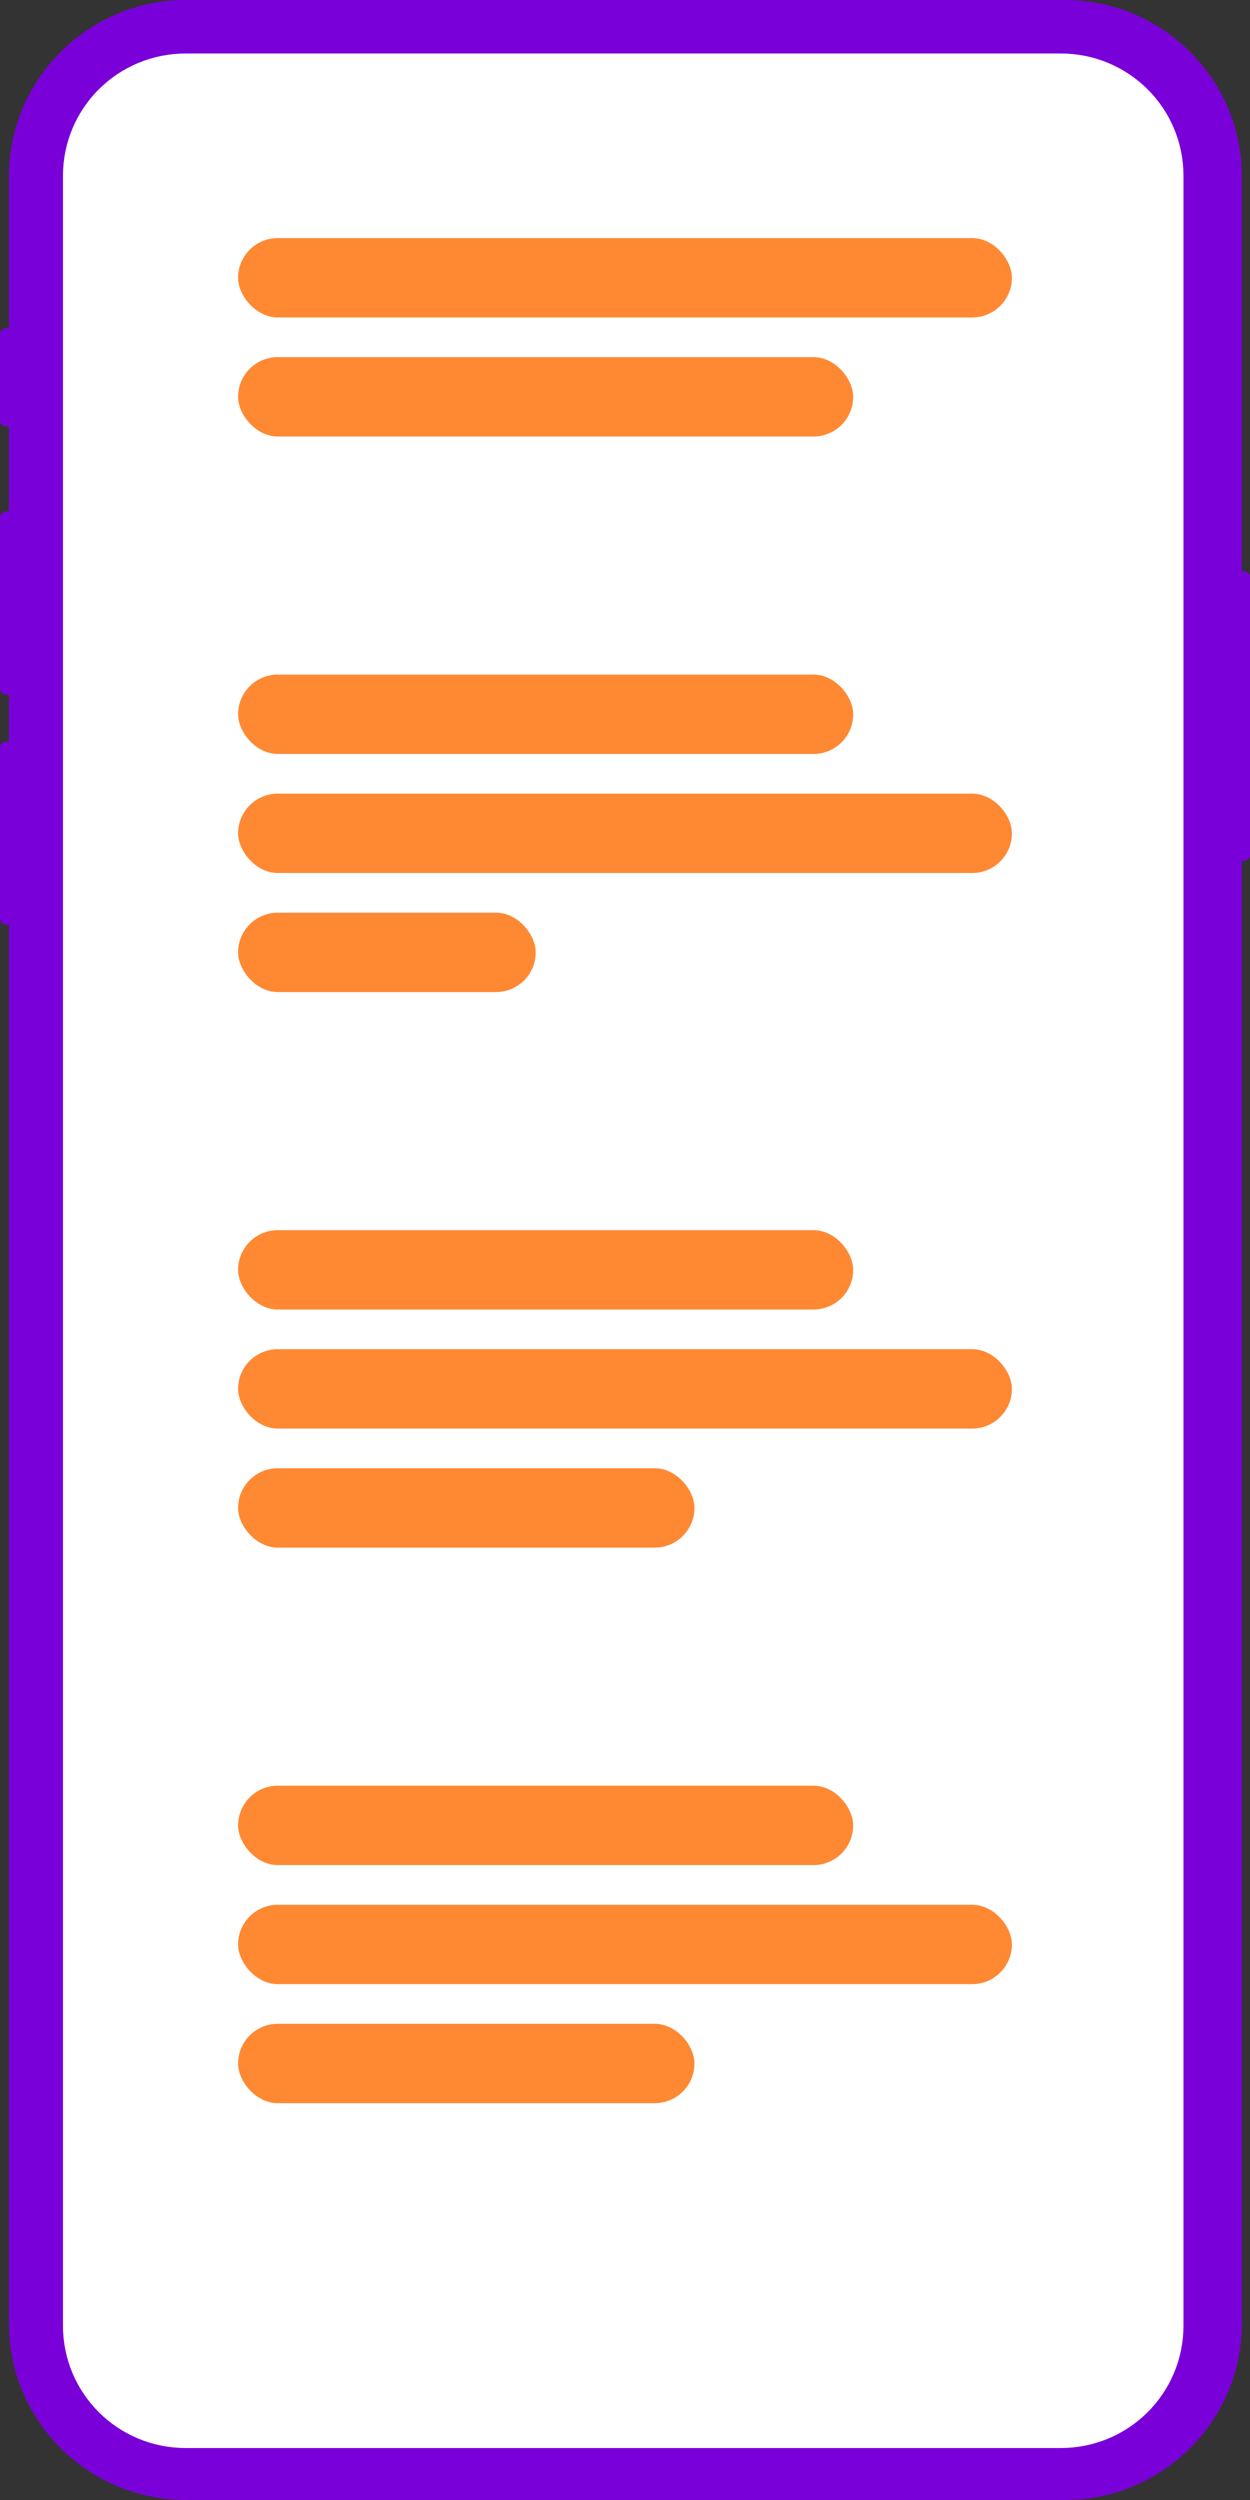 <svg width="63" height="126" viewBox="0 0 63 126" fill="none" xmlns="http://www.w3.org/2000/svg">
<rect x="0" y="0" width="63" height="126" fill="#333333" stroke="none"/>
<path d="M53.653 0H9.386C4.451 0 0.45 3.984 0.45 8.898V16.541H0.303C0.135 16.541 0 16.676 0 16.842V21.193C0 21.359 0.135 21.494 0.303 21.494H0.45V25.778H0.303C0.135 25.778 0 25.912 0 26.079V34.703C0 34.87 0.135 35.004 0.303 35.004H0.45V37.38H0.303C0.135 37.38 0 37.514 0 37.681V46.305C0 46.472 0.135 46.606 0.303 46.606H0.45V117.102C0.45 122.016 4.451 126 9.386 126H53.653C58.589 126 62.59 122.016 62.59 117.102V43.386H62.697C62.865 43.386 63 43.251 63 43.084V29.097C63 28.93 62.865 28.796 62.697 28.796H62.59V8.898C62.59 3.984 58.589 0 53.653 0Z" fill="#7A00DA"/>
<path d="M3.674 8.863C3.674 5.723 6.213 3.196 9.366 3.196H14.934H47.888H53.456C56.609 3.196 59.147 5.723 59.147 8.863V117.214C59.147 120.354 56.609 122.881 53.456 122.881H9.366C6.213 122.881 3.674 120.354 3.674 117.214V8.863Z" fill="white"/>
<path d="M3.674 8.863C3.674 5.723 6.213 3.196 9.366 3.196H14.934H47.888H53.456C56.609 3.196 59.147 5.723 59.147 8.863V117.214C59.147 120.354 56.609 122.881 53.456 122.881H9.366C6.213 122.881 3.674 120.354 3.674 117.214V8.863Z" stroke="white"/>
<rect x="12" y="12" width="39" height="4" rx="2" fill="#FF8833"/>
<rect x="12" y="18" width="31" height="4" rx="2" fill="#FF8833"/>
<rect x="12" y="34" width="31" height="4" rx="2" fill="#FF8833"/>
<rect x="12" y="46" width="15" height="4" rx="2" fill="#FF8833"/>
<rect x="12" y="40" width="39" height="4" rx="2" fill="#FF8833"/>
<rect x="12" y="62" width="31" height="4" rx="2" fill="#FF8833"/>
<rect x="12" y="90" width="31" height="4" rx="2" fill="#FF8833"/>
<rect x="12" y="74" width="23" height="4" rx="2" fill="#FF8833"/>
<rect x="12" y="102" width="23" height="4" rx="2" fill="#FF8833"/>
<rect x="12" y="68" width="39" height="4" rx="2" fill="#FF8833"/>
<rect x="12" y="96" width="39" height="4" rx="2" fill="#FF8833"/>
</svg>
